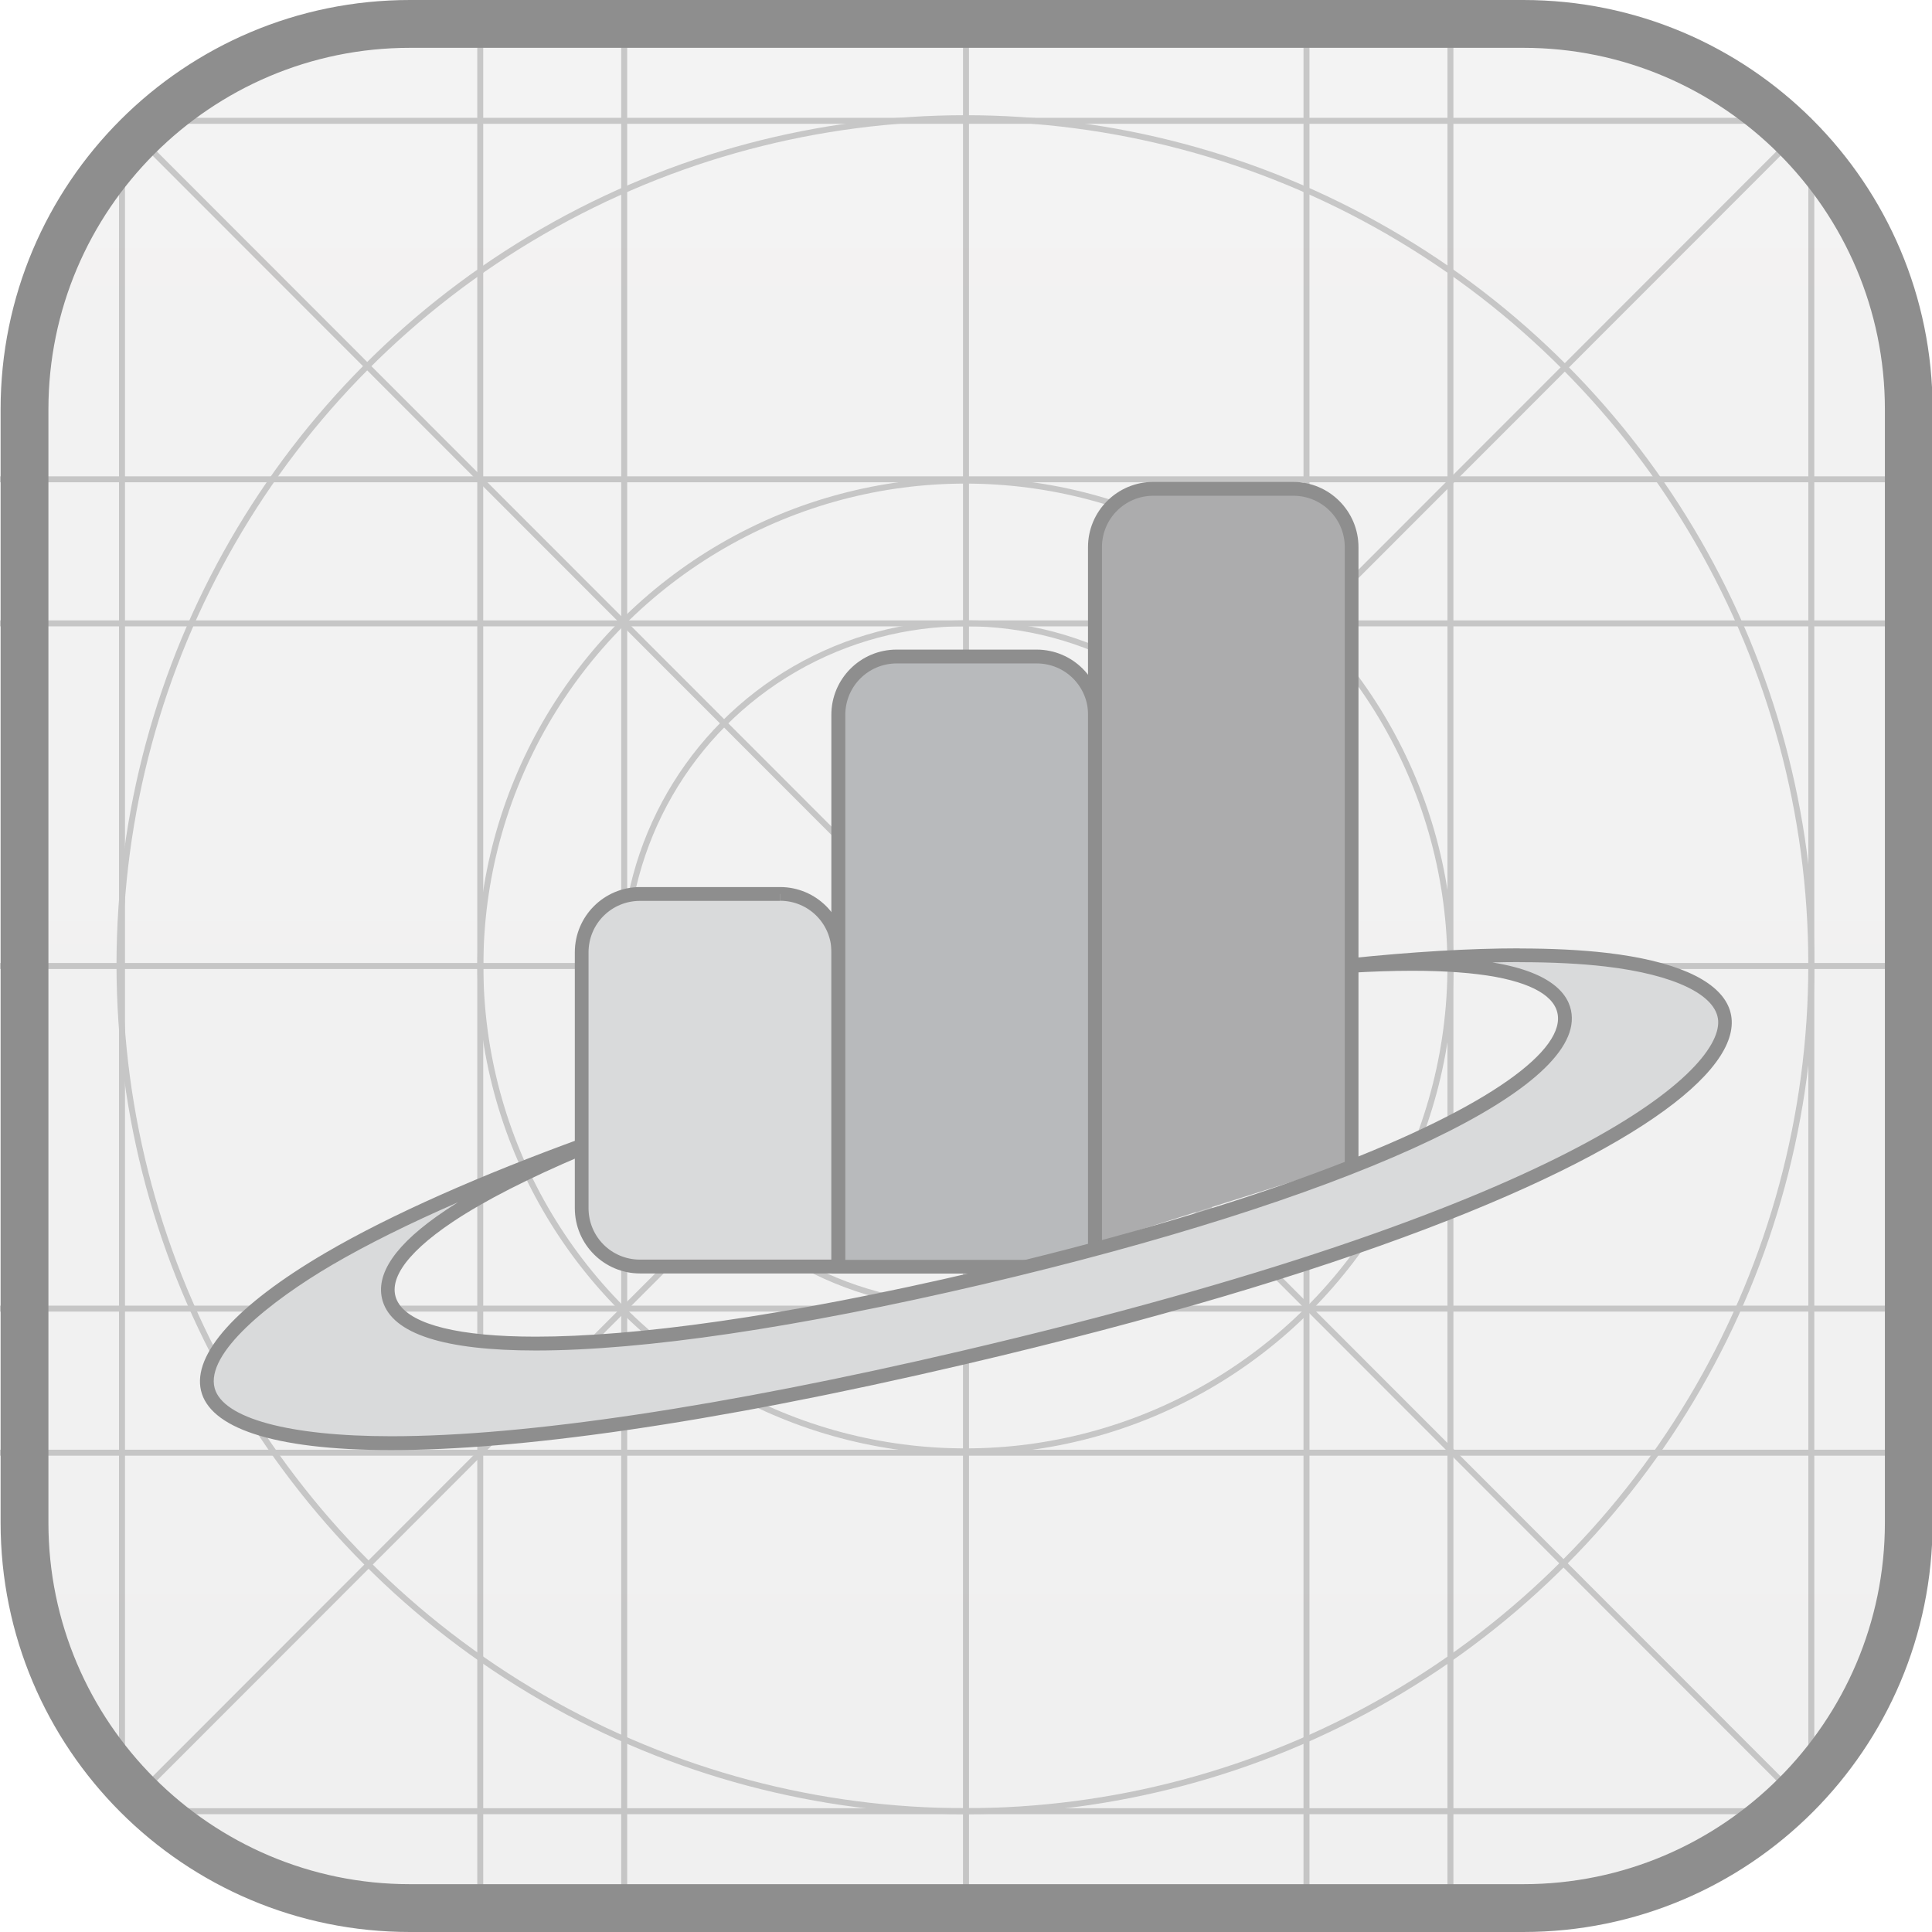 <?xml version="1.0" encoding="UTF-8"?>
<svg xmlns="http://www.w3.org/2000/svg" xmlns:xlink="http://www.w3.org/1999/xlink" viewBox="0 0 162 162">
  <defs>
    <style>
      .cls-1 {
        fill: url(#linear-gradient);
      }

      .cls-2 {
        fill: #b8babc;
      }

      .cls-3 {
        fill: #8e8e8e;
      }

      .cls-4 {
        fill: #acacad;
      }

      .cls-5 {
        fill: #d9dadb;
      }

      .cls-6 {
        opacity: .07;
      }

      .cls-6, .cls-7, .cls-8 {
        fill: none;
      }

      .cls-7 {
        stroke: #000;
        stroke-miterlimit: 10;
        stroke-width: .5px;
      }

      .cls-8 {
        opacity: .18;
      }
    </style>
    <linearGradient id="linear-gradient" x1="81" y1=".09" x2="81" y2="161.91" gradientUnits="userSpaceOnUse">
      <stop offset="0" stop-color="#4a4949"/>
      <stop offset="1" stop-color="#1e1e1e"/>
    </linearGradient>
  </defs>
  <g id="Layer_4" data-name="Layer 4">
    <g class="cls-6">
      <rect class="cls-1" x=".09" y=".09" width="161.82" height="161.82" rx="35.34" ry="35.34"/>
    </g>
  </g>
  <g id="Layer_3" data-name="Layer 3">
    <g class="cls-8">
      <line class="cls-7" x1="11.29" y1="11.19" x2="151.41" y2="151.41"/>
      <line class="cls-7" x1="150.7" y1="11.3" x2="10.5" y2="151.61"/>
      <ellipse class="cls-7" cx="80.95" cy="80.89" rx="70.93" ry="70.98"/>
      <line class="cls-7" x1="40.27" x2="40.27" y2="162"/>
      <line class="cls-7" x1="10.23" y1="11.19" x2="10.23" y2="151.34"/>
      <line class="cls-7" x1="81" x2="81" y2="162"/>
      <line class="cls-7" x1="151.88" y1="10.77" x2="151.88" y2="151.2"/>
      <line class="cls-7" x1="52.34" x2="52.34" y2="162"/>
      <line class="cls-7" x1="109.55" x2="109.55" y2="162"/>
      <line class="cls-7" x1="121.62" x2="121.62" y2="162"/>
      <line class="cls-7" y1="121.81" x2="161.89" y2="121.81"/>
      <line class="cls-7" y1="52.27" x2="161.89" y2="52.27"/>
      <line class="cls-7" y1="109.73" x2="161.89" y2="109.73"/>
      <line class="cls-7" x1="10.5" y1="151.87" x2="151.48" y2="151.87"/>
      <line class="cls-7" x1="12.07" y1="10.13" x2="151.88" y2="10.13"/>
      <line class="cls-7" y1="81" x2="161.89" y2="81"/>
      <line class="cls-7" y1="40.19" x2="161.89" y2="40.19"/>
      <ellipse class="cls-7" cx="80.95" cy="81" rx="40.67" ry="40.7"/>
      <ellipse class="cls-7" cx="80.95" cy="80.89" rx="28.61" ry="28.63"/>
    </g>
  </g>
  <g id="Layer_2" data-name="Layer 2">
    <path class="cls-3" d="m127.74,4.01c16.71,0,30.31,13.6,30.31,30.31v93.36c0,16.71-13.6,30.31-30.31,30.31H34.37c-16.71,0-30.31-13.6-30.31-30.31V34.32c0-16.71,13.6-30.31,30.31-30.31h93.36m0-4.01H34.37C15.42,0,.05,15.36.05,34.32v93.36c0,18.95,15.36,34.32,34.32,34.32h93.36c18.95,0,34.32-15.36,34.32-34.32V34.32c0-18.95-15.36-34.32-34.32-34.32h0Z"/>
    <g>
      <g>
        <path class="cls-5" d="m65.41,74.96h-11.74c-2.7,0-4.89,2.19-4.89,4.89v21.46c0,2.7,2.19,4.89,4.89,4.89h16.63v-26.36c0-2.7-2.19-4.89-4.89-4.89Z"/>
        <path class="cls-3" d="m65.41,74.96v-.58h-11.74c-3.02,0-5.47,2.45-5.47,5.47v21.46c0,3.02,2.45,5.47,5.47,5.47h17.21v-26.93c0-3.02-2.45-5.47-5.47-5.47v1.15c1.19,0,2.27.48,3.05,1.26.78.78,1.26,1.86,1.26,3.05v25.78h-16.06c-1.19,0-2.27-.48-3.05-1.26-.78-.78-1.26-1.86-1.26-3.05v-21.46c0-1.19.48-2.27,1.26-3.05.78-.78,1.86-1.26,3.05-1.26h11.74v-.58Z"/>
      </g>
      <g>
        <path class="cls-2" d="m86.15,106.21h-15.84v-46.28c0-2.7,2.19-4.89,4.89-4.89h11.74c2.7,0,4.89,2.19,4.89,4.89v44.38"/>
        <path class="cls-3" d="m86.15,105.64h-15.27v-45.7c0-1.19.48-2.27,1.26-3.05.78-.78,1.86-1.26,3.05-1.26h11.74c1.19,0,2.27.48,3.05,1.26.78.78,1.26,1.86,1.26,3.05v44.38h1.15v-44.38c0-3.02-2.45-5.47-5.47-5.47h-11.74c-3.02,0-5.47,2.45-5.47,5.47v46.85h16.42v-1.15h0Z"/>
      </g>
      <g>
        <path class="cls-4" d="m91.83,104.31v-58.43c0-2.7,2.19-4.89,4.89-4.89h11.74c2.7,0,4.89,2.19,4.89,4.89v51.62"/>
        <path class="cls-3" d="m92.4,104.31v-58.43c0-1.19.48-2.27,1.26-3.05.78-.78,1.86-1.26,3.05-1.26h11.74c1.19,0,2.27.48,3.05,1.26.78.78,1.26,1.86,1.26,3.05v51.62h1.15v-51.62c0-3.02-2.45-5.47-5.47-5.47h-11.74c-3.02,0-5.47,2.45-5.47,5.47v58.43h1.15,0Z"/>
      </g>
      <g id="disk">
        <path class="cls-5" d="m32.81,121.01c-8.99,0-14.59-1.62-15.36-4.46-.75-2.78,2.94-6.79,10.14-11,5.06-2.96,12.18-6.17,20.62-9.28v.26c-4.43,1.89-7.98,3.72-10.54,5.44-3.93,2.63-5.62,4.97-5.02,6.95.74,2.44,4.99,3.73,12.29,3.73,8.98,0,21.89-1.91,37.32-5.53,29.43-6.9,49.12-15.65,48.98-21.79-.03-1.34-1.04-3.12-5.67-3.99-1.89-.35-4.29-.53-7.14-.53-1.42,0-2.97.04-4.61.13v-.09c5.07-.51,9.65-.77,13.62-.77,2.72,0,5.16.12,7.24.37,6.19.73,9.82,2.59,9.97,5.1.19,3.32-5.18,7.86-14.73,12.46-11.39,5.49-28.38,10.95-49.13,15.81-20.06,4.69-36.65,7.18-47.97,7.18Z"/>
        <path class="cls-3" d="m127.43,80.68c2.7,0,5.12.12,7.18.36,5.8.68,9.33,2.39,9.46,4.56.25,4.38-12.69,15.8-63.42,27.67-20.02,4.68-36.56,7.16-47.84,7.16-8.59,0-14.12-1.51-14.81-4.03-.79-2.91,4.58-7.25,9.87-10.35,2.89-1.69,6.45-3.46,10.54-5.24-.37.23-.73.46-1.07.69-4.17,2.79-5.93,5.35-5.25,7.6.84,2.75,5.16,4.14,12.84,4.14,9.02,0,21.98-1.92,37.45-5.54,30.17-7.07,49.57-15.85,49.42-22.37-.03-1.55-1.13-3.6-6.14-4.54-.17-.03-.34-.06-.52-.09.78-.02,1.54-.03,2.28-.03m0-1.15c-4.24,0-9.06.3-14.2.83v1.22c1.84-.11,3.57-.17,5.19-.17,2.74,0,5.13.17,7.03.52,14.09,2.65-.47,14.61-43.33,24.65-16.59,3.89-29,5.51-37.19,5.51-12.91,0-15.3-4.04-6.95-9.63,2.69-1.8,6.42-3.68,10.8-5.54v-1.46c-8.39,3.06-15.94,6.36-21.49,9.61-14.93,8.74-14.71,16.53,5.52,16.53,10.46,0,26.27-2.08,48.1-7.19,64.12-15,76.48-31.84,53.83-34.5-2.16-.25-4.62-.37-7.31-.37h0Z"/>
      </g>
    </g>
  </g>
</svg>
